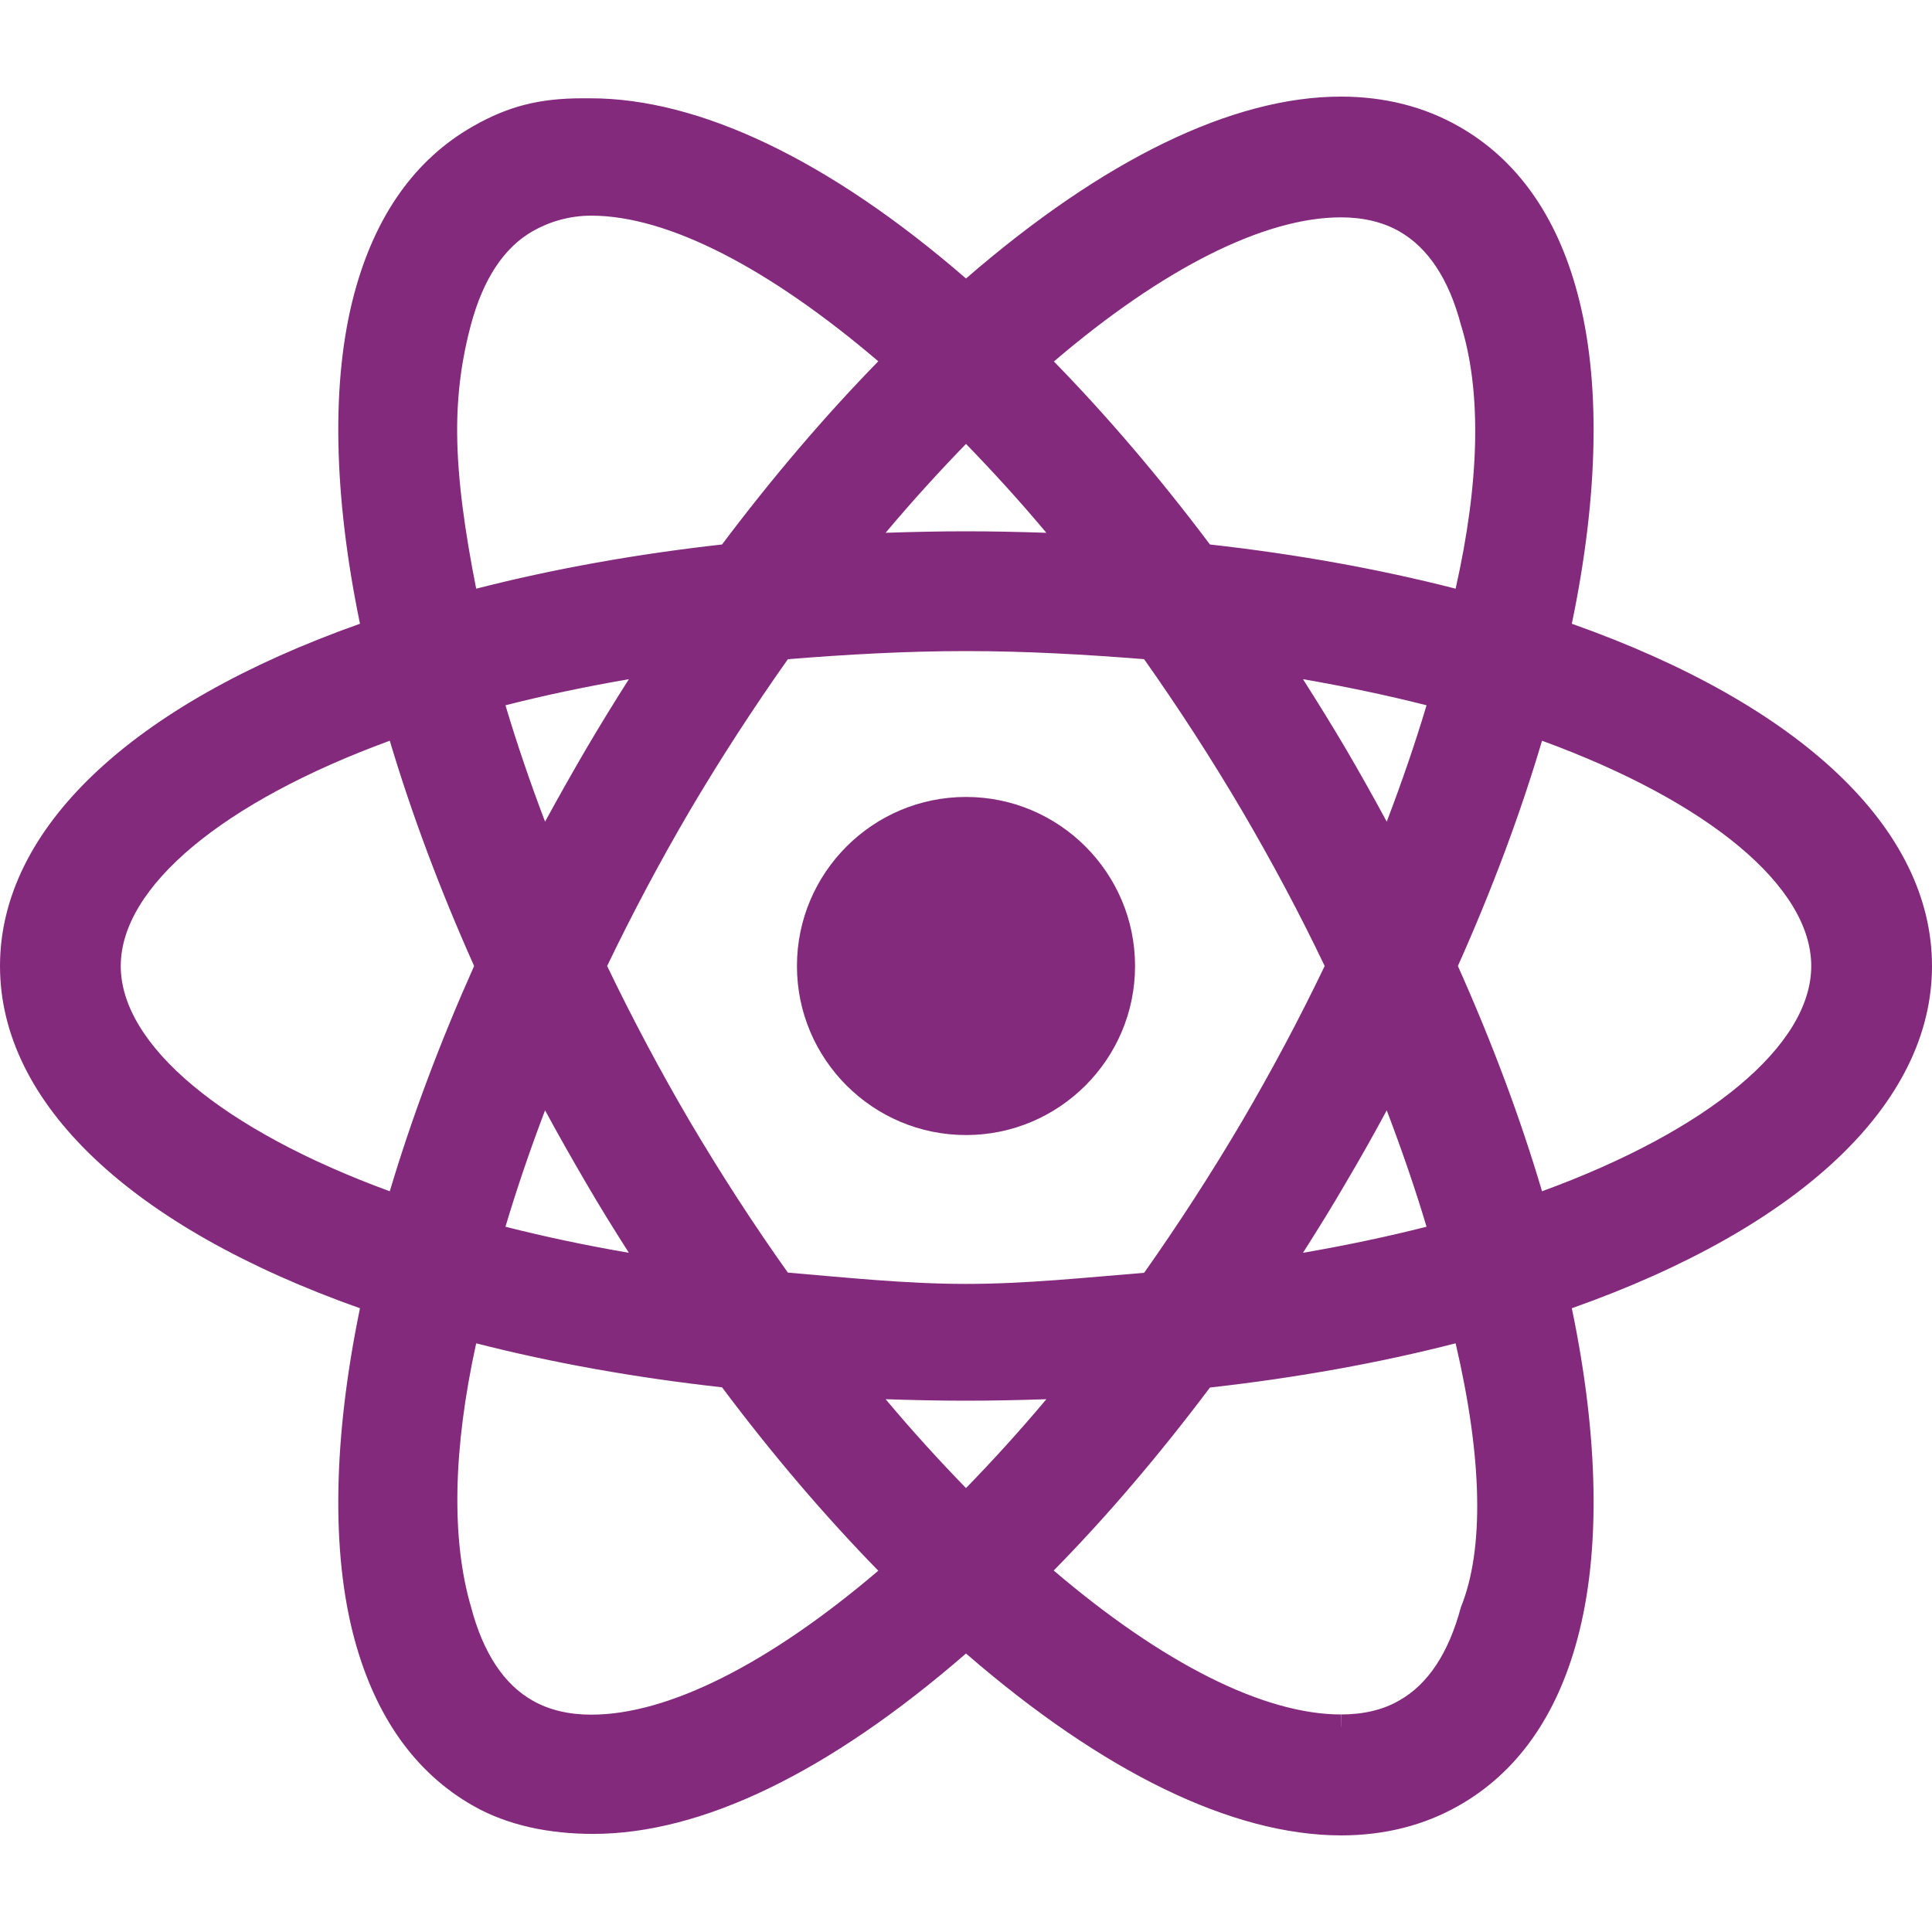 <?xml version="1.0" encoding="UTF-8"?>
<svg xmlns="http://www.w3.org/2000/svg" xmlns:xlink="http://www.w3.org/1999/xlink" viewBox="0 0 40 40" width="40px" height="40px">
<g id="surface147975915">
<path style=" stroke:none;fill-rule:nonzero;fill:rgb(51.765%,16.471%,49.02%);fill-opacity:1;" d="M 23.25 20 C 23.25 21.797 21.797 23.25 20 23.25 C 18.203 23.25 16.75 21.797 16.75 20 C 16.75 18.203 18.203 16.75 20 16.75 C 21.797 16.75 23.25 18.203 23.25 20 Z M 23.25 20 "/>
<path style=" stroke:none;fill-rule:nonzero;fill:rgb(51.765%,16.471%,49.02%);fill-opacity:1;" d="M 20 23.5 C 18.07 23.5 16.5 21.93 16.5 20 C 16.5 18.07 18.07 16.5 20 16.5 C 21.93 16.5 23.5 18.07 23.5 20 C 23.5 21.93 21.93 23.5 20 23.5 Z M 20 17 C 18.344 17 17 18.344 17 20 C 17 21.656 18.344 23 20 23 C 21.656 23 23 21.656 23 20 C 23 18.344 21.656 17 20 17 Z M 20 17 "/>
<path style=" stroke:none;fill-rule:nonzero;fill:rgb(51.765%,16.471%,49.02%);fill-opacity:1;" d="M 12.238 37.75 C 11.383 37.75 10.602 37.555 9.922 37.168 C 8.781 36.523 7.992 35.41 7.578 33.859 C 7.094 32.055 7.152 29.66 7.742 26.922 C 2.977 25.281 0.25 22.766 0.25 20 C 0.25 17.234 2.977 14.719 7.742 13.078 C 7.152 10.34 7.094 7.945 7.578 6.141 C 7.992 4.59 8.781 3.477 9.918 2.832 C 10.602 2.445 11.379 2.25 12.234 2.25 C 14.43 2.25 17.18 3.613 20 6.098 C 22.82 3.617 25.57 2.254 27.762 2.254 C 28.617 2.254 29.398 2.449 30.078 2.836 C 31.219 3.48 32.008 4.59 32.422 6.141 C 32.902 7.941 32.848 10.34 32.254 13.078 C 37.023 14.719 39.75 17.234 39.75 20 C 39.75 22.766 37.023 25.281 32.254 26.922 C 32.844 29.66 32.902 32.059 32.422 33.859 C 32.004 35.41 31.219 36.52 30.082 37.164 C 29.398 37.551 28.617 37.746 27.766 37.746 C 25.57 37.746 22.82 36.383 20 33.902 C 17.18 36.387 14.43 37.75 12.238 37.75 Z M 9.668 27.504 C 9.172 29.863 9.117 31.875 9.512 33.344 C 9.781 34.355 10.25 35.059 10.906 35.43 C 11.285 35.645 11.73 35.754 12.238 35.754 C 13.934 35.754 16.168 34.609 18.547 32.535 C 17.355 31.332 16.191 29.973 15.082 28.488 C 13.168 28.281 11.348 27.949 9.668 27.504 Z M 21.453 32.531 C 23.832 34.609 26.066 35.746 27.762 35.75 C 28.27 35.75 28.715 35.641 29.094 35.426 C 29.75 35.055 30.219 34.355 30.488 33.344 C 30.879 31.875 30.824 29.863 30.328 27.504 C 28.648 27.949 26.828 28.281 24.914 28.488 C 23.805 29.973 22.645 31.332 21.453 32.531 Z M 17.781 28.695 C 18.508 29.586 19.254 30.414 20 31.168 C 20.746 30.414 21.488 29.586 22.215 28.695 C 21.469 28.73 20.727 28.75 20 28.75 C 19.273 28.75 18.531 28.73 17.781 28.695 Z M 16.176 26.59 C 17.422 26.695 18.707 26.75 20 26.75 C 21.293 26.75 22.578 26.695 23.824 26.59 C 24.566 25.547 25.273 24.457 25.93 23.344 C 26.562 22.266 27.16 21.141 27.703 20 C 27.16 18.863 26.566 17.738 25.93 16.656 C 25.277 15.547 24.566 14.453 23.824 13.41 C 22.578 13.305 21.293 13.25 20 13.25 C 18.707 13.25 17.422 13.305 16.176 13.41 C 15.43 14.453 14.723 15.547 14.066 16.656 C 13.434 17.738 12.836 18.863 12.293 20 C 12.836 21.137 13.43 22.262 14.066 23.344 C 14.719 24.449 15.426 25.543 16.176 26.59 Z M 28.746 22.391 C 28.391 23.062 28.027 23.723 27.652 24.355 C 27.277 24.996 26.875 25.641 26.461 26.273 C 27.648 26.09 28.781 25.855 29.844 25.574 C 29.551 24.551 29.18 23.48 28.746 22.391 Z M 10.152 25.574 C 11.215 25.855 12.352 26.09 13.535 26.273 C 13.117 25.637 12.719 24.992 12.344 24.355 C 11.969 23.723 11.605 23.062 11.25 22.391 C 10.816 23.477 10.449 24.547 10.152 25.574 Z M 29.906 20 C 30.672 21.695 31.293 23.371 31.762 24.988 C 35.465 23.688 37.75 21.785 37.75 20 C 37.75 18.215 35.465 16.312 31.762 15.012 C 31.297 16.629 30.672 18.305 29.906 20 Z M 8.234 15.012 C 4.535 16.312 2.25 18.215 2.25 20 C 2.25 21.785 4.535 23.688 8.238 24.988 C 8.703 23.371 9.328 21.695 10.09 20 C 9.324 18.309 8.703 16.633 8.234 15.012 Z M 10.152 14.426 C 10.449 15.453 10.816 16.52 11.25 17.609 C 11.602 16.938 11.969 16.281 12.344 15.645 C 12.719 15.004 13.121 14.363 13.539 13.727 C 12.352 13.91 11.215 14.145 10.152 14.426 Z M 26.461 13.727 C 26.879 14.363 27.281 15.008 27.652 15.645 C 28.027 16.277 28.395 16.938 28.746 17.609 C 29.18 16.523 29.551 15.453 29.848 14.426 C 28.781 14.145 27.648 13.906 26.461 13.727 Z M 12.234 4.25 C 11.73 4.25 11.281 4.355 10.906 4.57 C 10.25 4.941 9.781 5.645 9.508 6.656 C 9.117 8.125 9.172 10.141 9.668 12.496 C 11.348 12.051 13.168 11.719 15.086 11.512 C 16.195 10.027 17.359 8.668 18.547 7.469 C 16.168 5.391 13.934 4.25 12.234 4.25 Z M 24.914 11.512 C 26.828 11.719 28.648 12.051 30.332 12.496 C 30.828 10.137 30.883 8.125 30.488 6.656 C 30.219 5.645 29.75 4.945 29.094 4.574 C 28.715 4.359 28.27 4.25 27.762 4.25 C 26.066 4.25 23.832 5.391 21.453 7.469 C 22.645 8.668 23.805 10.027 24.914 11.512 Z M 20 11.25 C 20.727 11.25 21.469 11.27 22.215 11.305 C 21.492 10.418 20.746 9.59 20 8.836 C 19.254 9.59 18.512 10.418 17.785 11.305 C 18.531 11.27 19.273 11.25 20 11.25 Z M 20 11.25 "/>
<path style=" stroke:none;fill-rule:nonzero;fill:rgb(51.765%,16.471%,49.02%);fill-opacity:1;" d="M 12.234 2.5 C 14.484 2.5 17.234 3.953 20 6.434 C 22.77 3.957 25.52 2.504 27.762 2.504 C 28.574 2.504 29.312 2.688 29.957 3.051 C 31.035 3.664 31.781 4.723 32.18 6.203 C 32.719 8.164 32.605 10.574 31.961 13.246 C 36.574 14.785 39.5 17.215 39.5 20 C 39.5 22.785 36.574 25.215 31.961 26.758 C 32.633 29.641 32.746 32.117 32.18 33.797 C 31.781 35.277 31.035 36.336 29.957 36.949 C 29.312 37.312 28.727 37.5 27.918 37.5 C 27.914 37.5 27.707 37.5 27.707 37.5 C 25.461 37.5 22.766 36.047 20 33.57 C 17.234 36.047 14.484 37.5 12.238 37.5 C 11.426 37.5 10.688 37.316 10.043 36.953 C 8.965 36.34 8.215 35.277 7.82 33.797 C 7.223 31.938 7.344 29.492 8.035 26.754 C 3.426 25.215 0.5 22.785 0.5 20 C 0.5 17.215 3.426 14.785 8.035 13.246 C 7.691 11.715 7.473 10.297 7.465 9 C 7.461 7.977 7.598 7.027 7.82 6.203 C 8.215 4.723 8.965 3.66 10.043 3.047 C 10.688 2.684 11.426 2.5 12.234 2.5 M 9.48 12.809 C 11.219 12.328 13.148 11.969 15.219 11.75 C 16.41 10.145 17.656 8.699 18.914 7.457 C 16.477 5.285 14.105 3.996 12.234 3.996 C 11.688 3.996 11.199 4.117 10.785 4.352 C 10.066 4.758 9.559 5.512 9.27 6.594 C 8.84 8.195 8.938 10.359 9.48 12.809 M 30.52 12.805 C 31.062 10.359 31.16 8.191 30.73 6.594 C 30.441 5.512 29.934 4.762 29.219 4.355 C 28.801 4.121 28.312 4 27.762 4 C 25.895 4 23.523 5.285 21.09 7.457 C 22.344 8.699 23.59 10.145 24.777 11.746 C 26.852 11.969 28.781 12.328 30.52 12.805 M 17.238 11.582 C 18.141 11.531 19.043 11.484 19.984 11.484 C 20.922 11.484 21.859 11.531 22.762 11.582 C 21.855 10.445 20.93 9.402 20 8.48 C 19.07 9.402 18.145 10.445 17.238 11.582 M 20 27 C 21.379 27 22.703 26.941 23.961 26.828 C 24.719 25.77 25.453 24.648 26.145 23.469 C 26.82 22.32 27.434 21.156 27.98 20 C 27.434 18.844 26.82 17.68 26.145 16.531 C 25.453 15.355 24.719 14.23 23.961 13.172 C 22.703 13.059 21.383 13 20 13 C 18.617 13 17.297 13.059 16.039 13.172 C 15.281 14.23 14.543 15.355 13.852 16.531 C 13.176 17.68 12.562 18.844 12.016 20 C 12.562 21.156 13.176 22.32 13.852 23.469 C 14.543 24.645 15.277 25.77 16.039 26.828 C 17.297 26.941 18.617 27 20 27 M 28.773 18.207 C 29.336 16.852 29.801 15.523 30.156 14.25 C 28.879 13.898 27.469 13.609 25.941 13.398 C 26.457 14.16 26.957 14.953 27.438 15.77 C 27.914 16.578 28.359 17.395 28.773 18.207 M 11.223 18.207 C 11.637 17.395 12.082 16.582 12.559 15.77 C 13.039 14.953 13.543 14.16 14.055 13.398 C 12.527 13.609 11.117 13.898 9.844 14.25 C 10.195 15.523 10.664 16.852 11.223 18.207 M 31.594 25.312 C 35.633 23.941 38 21.934 38 20 C 38 18.066 35.633 16.059 31.594 14.688 C 31.117 16.391 30.461 18.18 29.633 20 C 30.461 21.82 31.117 23.609 31.594 25.312 M 8.406 25.309 C 8.883 23.609 9.539 21.82 10.363 20 C 9.539 18.184 8.879 16.391 8.406 14.691 C 4.367 16.059 2 18.066 2 20 C 2 21.934 4.367 23.941 8.406 25.309 M 25.941 26.602 C 27.469 26.391 28.879 26.102 30.156 25.75 C 29.801 24.477 29.336 23.148 28.773 21.793 C 28.359 22.605 27.914 23.418 27.438 24.23 C 26.957 25.047 26.457 25.84 25.941 26.602 M 14.055 26.602 C 13.539 25.84 13.039 25.047 12.559 24.23 C 12.082 23.422 11.637 22.605 11.223 21.797 C 10.664 23.148 10.199 24.477 9.844 25.75 C 11.117 26.102 12.527 26.391 14.055 26.602 M 12.238 36 C 14.105 36 16.477 34.715 18.914 32.543 C 17.656 31.301 16.41 29.855 15.219 28.25 C 13.148 28.031 11.219 27.672 9.48 27.191 C 8.938 29.641 8.84 31.805 9.27 33.406 C 9.559 34.488 10.066 35.242 10.785 35.648 C 11.199 35.883 11.688 36 12.238 36 M 27.762 36 C 28.312 36 28.801 35.879 29.219 35.645 C 29.934 35.238 30.441 34.488 30.73 33.406 C 31.156 31.805 31.059 29.641 30.52 27.195 C 28.781 27.672 26.852 28.031 24.777 28.25 C 23.59 29.855 22.344 31.301 21.086 32.543 C 23.523 34.715 25.895 35.996 27.762 36 M 20 31.52 C 20.93 30.598 21.855 29.555 22.762 28.418 C 21.859 28.469 20.98 28.582 20.043 28.582 C 19.102 28.582 18.137 28.469 17.238 28.418 C 18.141 29.559 19.07 30.598 20 31.52 M 12.059 2.035 C 11.16 2.035 10.516 2.203 9.797 2.613 C 8.598 3.293 7.77 4.457 7.336 6.074 C 6.855 7.867 6.898 10.227 7.453 12.914 C 2.711 14.594 0 17.164 0 20 C 0 22.84 2.711 25.406 7.453 27.086 C 6.898 29.773 6.855 32.133 7.336 33.926 C 7.77 35.539 8.598 36.707 9.797 37.387 C 10.516 37.797 11.383 37.969 12.281 37.969 C 14.523 37.969 17.156 36.703 20 34.234 C 22.844 36.699 25.52 37.996 27.762 38 C 28.664 38 29.484 37.793 30.203 37.383 C 31.402 36.703 32.23 35.539 32.66 33.926 C 33.141 32.133 33.102 29.773 32.543 27.086 C 37.289 25.406 40 22.84 40 20 C 40 17.16 37.289 14.594 32.543 12.914 C 33.102 10.227 33.141 7.867 32.66 6.074 C 32.23 4.461 31.402 3.297 30.203 2.617 C 29.484 2.207 28.66 2 27.762 2 C 25.52 2 22.844 3.301 20 5.766 C 17.156 3.301 14.469 2.035 12.223 2.035 Z M 9.859 12.188 C 9.629 11.027 9.473 9.938 9.465 8.984 C 9.457 8.121 9.574 7.375 9.75 6.723 C 10.004 5.777 10.434 5.125 11.031 4.785 C 11.367 4.594 11.781 4.465 12.242 4.465 C 13.832 4.465 15.926 5.555 18.184 7.48 C 17.074 8.617 15.988 9.891 14.949 11.273 C 13.156 11.473 11.449 11.781 9.859 12.188 Z M 21.82 7.484 C 24.078 5.555 26.176 4.5 27.762 4.5 C 28.227 4.5 28.633 4.598 28.969 4.789 C 29.566 5.129 29.996 5.777 30.246 6.723 C 30.684 8.129 30.629 10.004 30.137 12.188 C 28.551 11.781 26.84 11.473 25.051 11.273 C 24.012 9.891 22.93 8.621 21.82 7.484 Z M 18.336 11.031 C 18.883 10.379 19.441 9.766 20 9.191 C 20.559 9.766 21.117 10.379 21.664 11.031 C 21.105 11.012 20.547 11 20 11 C 19.453 11 18.898 11.012 18.336 11.031 Z M 16.312 13.648 C 17.516 13.551 18.754 13.48 20 13.48 C 21.246 13.48 22.484 13.551 23.688 13.648 C 24.402 14.66 25.086 15.715 25.715 16.785 C 26.324 17.824 26.902 18.902 27.426 20 C 26.902 21.094 26.324 22.176 25.715 23.215 C 25.082 24.289 24.402 25.34 23.688 26.352 C 22.484 26.449 21.246 26.582 20 26.582 C 18.754 26.582 17.516 26.449 16.312 26.348 C 15.594 25.34 14.914 24.285 14.281 23.215 C 13.672 22.176 13.098 21.098 12.57 20 C 13.098 18.902 13.672 17.824 14.281 16.785 C 14.914 15.711 15.598 14.66 16.312 13.648 Z M 28.711 17.012 C 28.438 16.504 28.156 16.004 27.871 15.516 C 27.586 15.031 27.285 14.547 26.977 14.062 C 27.863 14.215 28.719 14.395 29.535 14.602 C 29.301 15.387 29.023 16.191 28.711 17.012 Z M 10.465 14.602 C 11.277 14.395 12.133 14.215 13.02 14.062 C 12.711 14.547 12.414 15.031 12.129 15.516 C 11.844 16.004 11.562 16.504 11.285 17.012 C 10.973 16.191 10.699 15.387 10.465 14.602 Z M 30.184 20 C 30.891 18.418 31.477 16.852 31.926 15.336 C 35.379 16.598 37.5 18.359 37.5 20 C 37.5 21.641 35.379 23.402 31.926 24.664 C 31.477 23.145 30.891 21.582 30.184 20 Z M 8.07 24.664 C 4.621 23.402 2.5 21.641 2.5 20 C 2.5 18.359 4.621 16.598 8.07 15.336 C 8.523 16.855 9.109 18.418 9.816 20 C 9.109 21.582 8.523 23.145 8.07 24.664 Z M 26.977 25.938 C 27.285 25.453 27.586 24.969 27.867 24.484 C 28.156 23.996 28.438 23.496 28.711 22.988 C 29.023 23.809 29.301 24.613 29.535 25.398 C 28.719 25.605 27.863 25.785 26.977 25.938 Z M 10.465 25.398 C 10.699 24.613 10.973 23.809 11.285 22.988 C 11.559 23.496 11.844 23.996 12.129 24.484 C 12.41 24.969 12.711 25.453 13.02 25.938 C 12.133 25.785 11.277 25.605 10.465 25.398 Z M 12.238 35.5 C 11.773 35.5 11.367 35.402 11.031 35.211 C 10.434 34.875 10.004 34.223 9.754 33.277 C 9.336 31.855 9.383 29.98 9.859 27.812 C 11.449 28.219 13.156 28.523 14.949 28.723 C 15.984 30.105 17.07 31.379 18.184 32.52 C 15.926 34.445 13.828 35.504 12.238 35.5 Z M 25.051 28.727 C 26.84 28.527 28.551 28.219 30.137 27.812 C 30.691 30.184 30.734 32.07 30.246 33.277 C 29.992 34.223 29.566 34.871 28.969 35.207 C 28.633 35.402 28.227 35.496 27.766 35.496 L 27.766 35.996 L 27.762 35.496 C 26.172 35.496 24.074 34.441 21.816 32.516 C 22.93 31.383 24.012 30.109 25.051 28.727 Z M 20 30.809 C 19.441 30.234 18.883 29.621 18.336 28.969 C 18.895 28.988 19.453 29 20 29 C 20.547 29 21.105 28.988 21.664 28.969 C 21.117 29.621 20.559 30.234 20 30.809 Z M 20 30.809 "/>
</g>
</svg>
